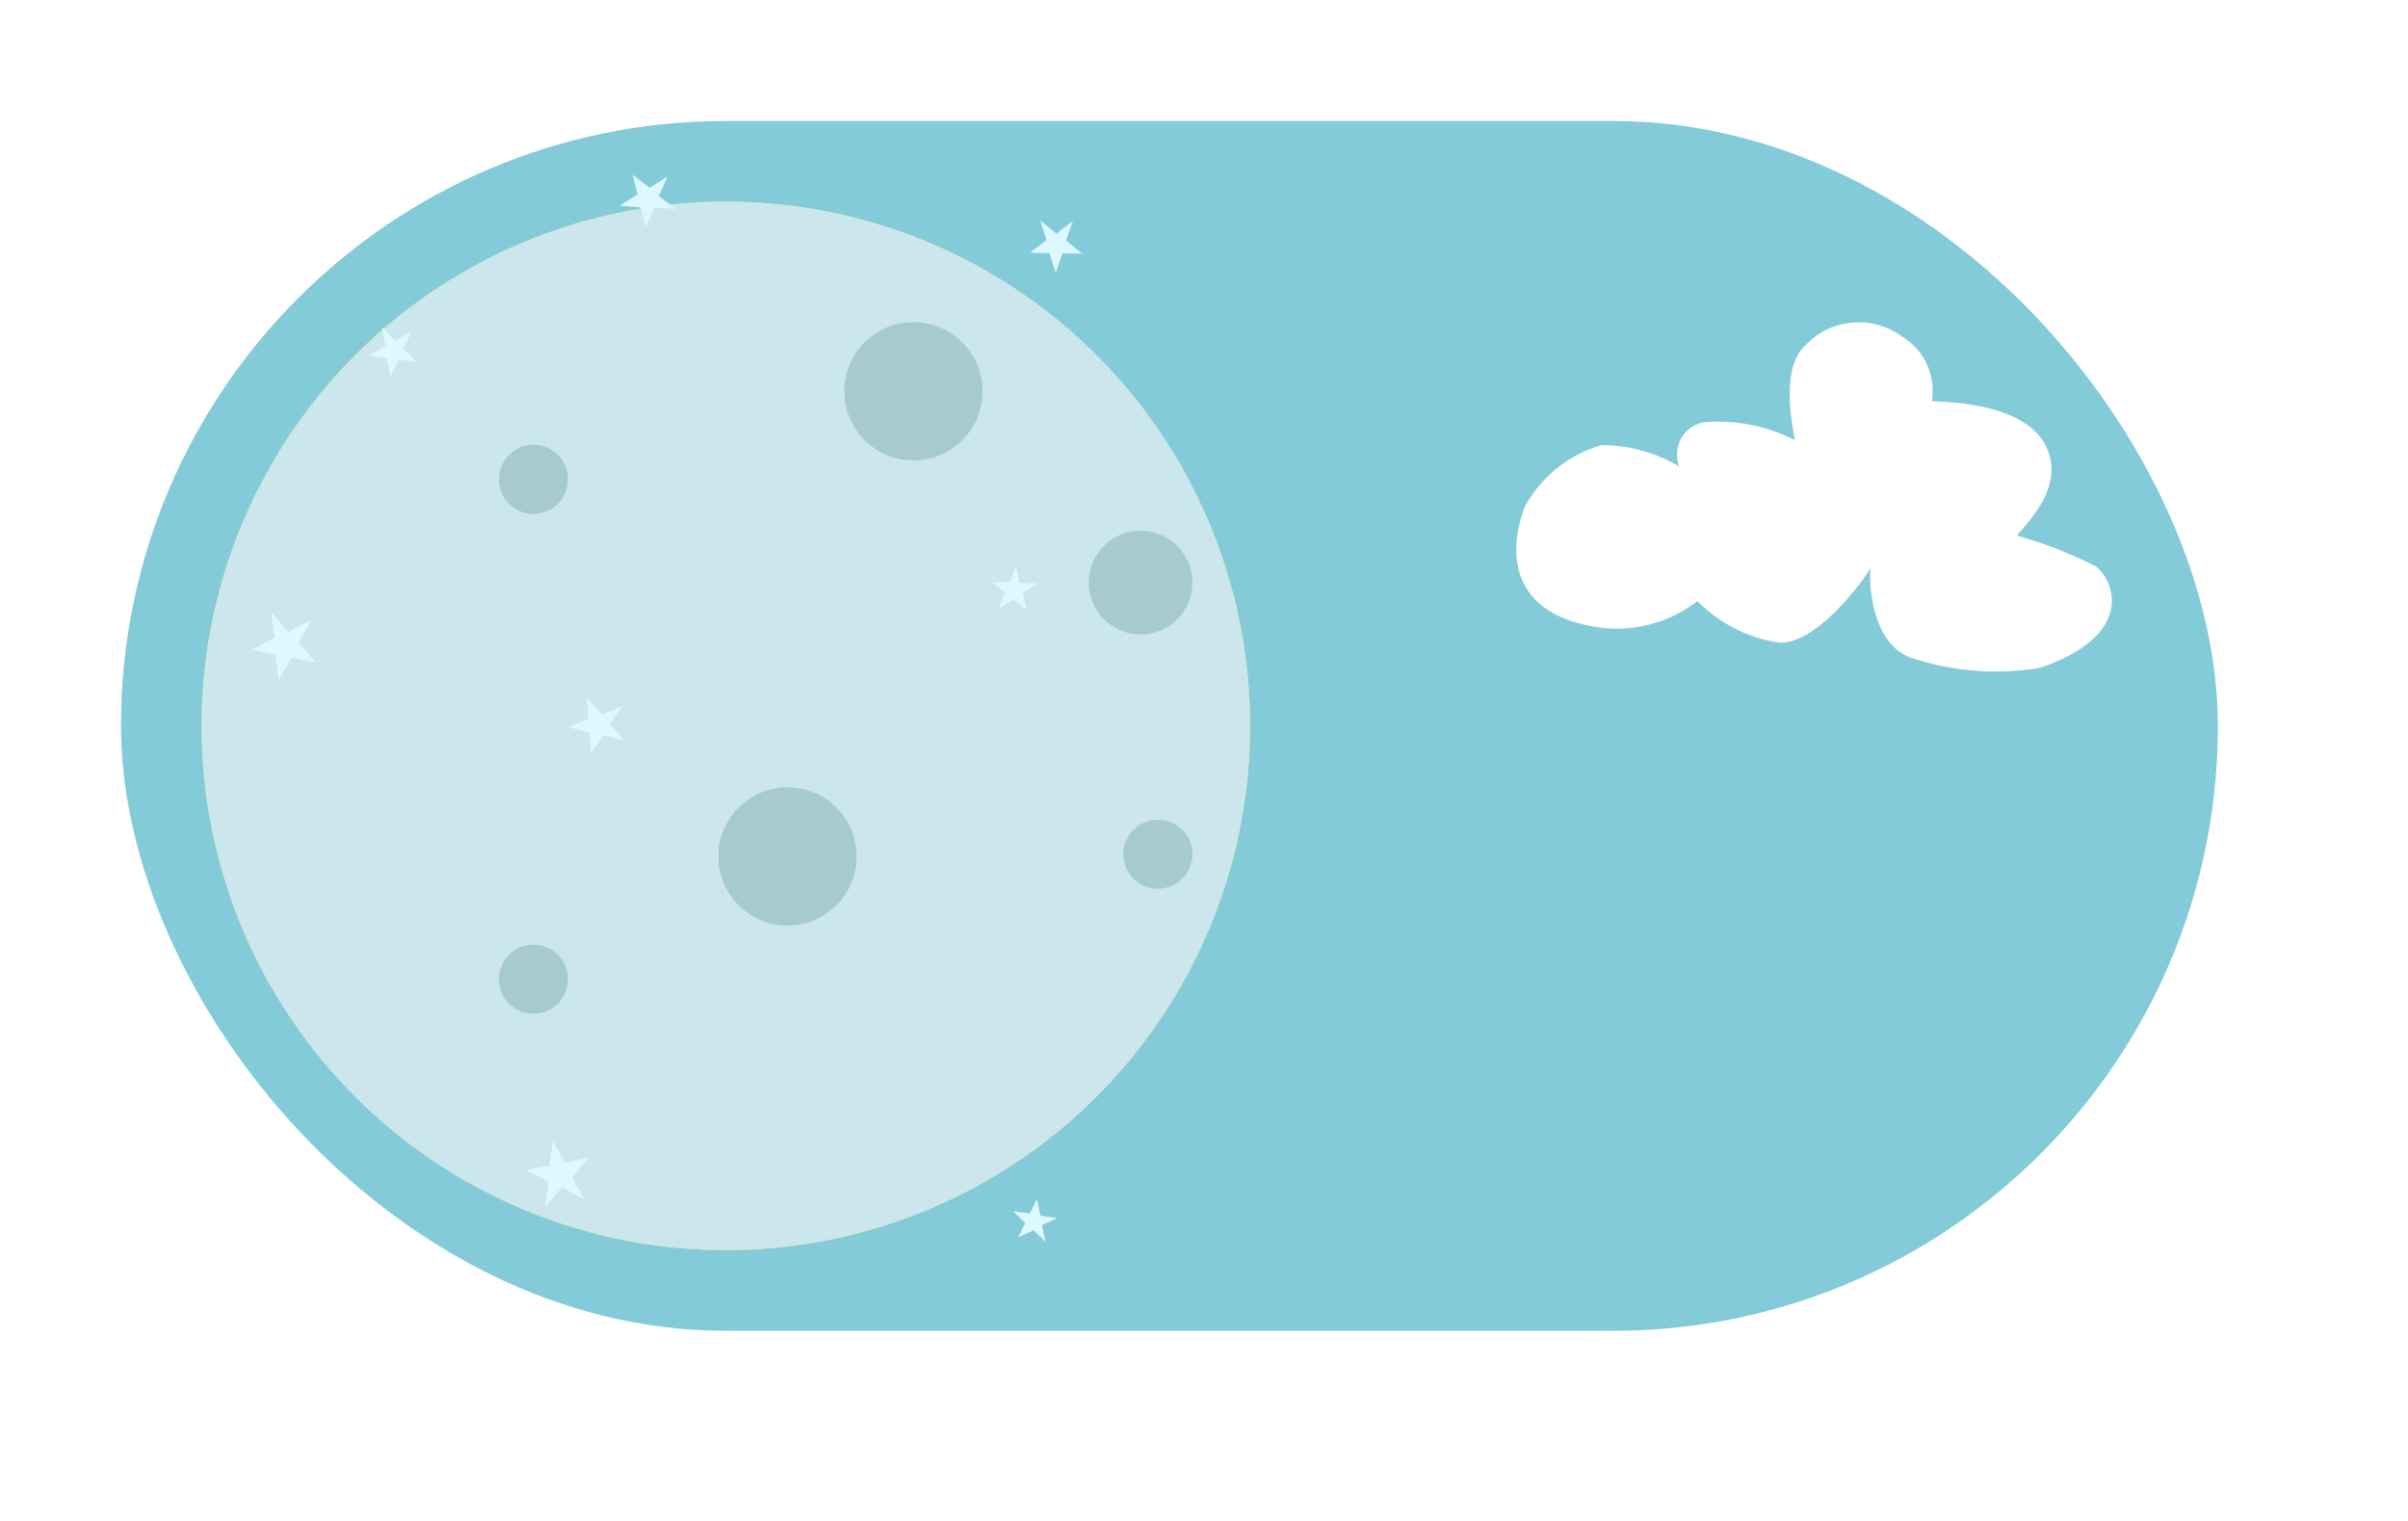  <svg viewBox="0 0 69.667 44" xmlns:xlink="http://www.w3.org/1999/xlink" xmlns="http://www.w3.org/2000/svg">
    <g transform="translate(3.5 3.5)" data-name="Component 15 – 1" id="Component_15_1">
      
      
      <g filter="url(#container)" transform="matrix(1, 0, 0, 1, -3.5, -3.5)">
        <rect fill="#83cbd8" transform="translate(3.5 3.5)" rx="17.5" height="35" width="60.667" data-name="container" id="container"></rect>
      </g>
      
      <g transform="translate(2.333 2.333)" id="button">
        
        <g data-name="sun" id="sun">
          <g filter="url(#sun-outer)" transform="matrix(1, 0, 0, 1, -5.83, -5.83)">
            <circle fill="#f8e664" transform="translate(5.83 5.83)" r="15.167" cy="15.167" cx="15.167" data-name="sun-outer" id="sun-outer-2"></circle>
          </g>
          <g filter="url(#sun)" transform="matrix(1, 0, 0, 1, -5.83, -5.83)">
            <path fill="rgba(246,254,247,0.29)" transform="translate(9.33 9.33)" d="M11.667,0A11.667,11.667,0,1,1,0,11.667,11.667,11.667,0,0,1,11.667,0Z" data-name="sun" id="sun-3"></path>
          </g>
          <circle fill="#fcf4b9" transform="translate(8.167 8.167)" r="7" cy="7" cx="7" id="sun-inner"></circle>
        </g>
        
          
        <g data-name="moon" id="moon">
          <g filter="url(#moon)" transform="matrix(1, 0, 0, 1, -31.5, -5.83)">
            <circle fill="#cce6ee" transform="translate(31.5 5.83)" r="15.167" cy="15.167" cx="15.167" data-name="moon" id="moon-3"></circle>
          </g>
          <g fill="#a6cad0" transform="translate(-24.415 -1.009)" id="patches">
            <circle transform="translate(43.009 4.496)" r="2" cy="2" cx="2"></circle>
            <circle transform="translate(39.366 17.952)" r="2" cy="2" cx="2" data-name="patch"></circle>
            <circle transform="translate(33.016 8.044)" r="1" cy="1" cx="1" data-name="patch"></circle>
            <circle transform="translate(51.081 18.888)" r="1" cy="1" cx="1" data-name="patch"></circle>
            <circle transform="translate(33.016 22.503)" r="1" cy="1" cx="1" data-name="patch"></circle>
            <circle transform="translate(50.081 10.53)" r="1.5" cy="1.5" cx="1.5" data-name="patch"></circle>
          </g>
        </g>
      </g>
      
      
      <g filter="url(#cloud)" transform="matrix(1, 0, 0, 1, -3.5, -3.5)">
        <path fill="#fff" transform="translate(-3466.47 -160.94)" d="M3512.81,173.815a4.463,4.463,0,0,1,2.243.62.95.95,0,0,1,.72-1.281,4.852,4.852,0,0,1,2.623.519c.034.02-.5-1.968.281-2.716a2.117,2.117,0,0,1,2.829-.274,1.821,1.821,0,0,1,.854,1.858c.063.037,2.594-.049,3.285,1.273s-.865,2.544-.807,2.626a12.192,12.192,0,0,1,2.278.892c.553.448,1.106,1.992-1.62,2.927a7.742,7.742,0,0,1-3.762-.3c-1.28-.49-1.181-2.65-1.137-2.624s-1.417,2.2-2.623,2.2a4.172,4.172,0,0,1-2.394-1.206,3.825,3.825,0,0,1-2.771.774c-3.429-.46-2.333-3.267-2.2-3.55A3.721,3.721,0,0,1,3512.81,173.815Z" data-name="cloud" id="cloud"></path>
      </g>

      
      <g fill="#def8ff" transform="translate(3.585 1.325)" id="stars">
        <path transform="matrix(-1, 0.017, -0.017, -1, 24.231, 3.055)" d="M.774,0,.566.559,0,.539.458.933.25,1.492l.485-.361.458.394L1.024.953,1.509.592.943.572Z"></path>
        <path transform="matrix(-0.777, 0.629, -0.629, -0.777, 23.185, 12.358)" d="M1.341.529.836.472.736,0,.505.46,0,.4.4.729l-.231.46L.605.932l.4.326L.9.786Z" data-name="star"></path>
        <path transform="matrix(0.438, 0.899, -0.899, 0.438, 23.177, 29.735)" d="M.015,1.065.475.9l.285.365L.766.772l.46-.164L.745.494.751,0,.481.407,0,.293.285.658Z" data-name="star"></path>
        <path transform="translate(12.677 0.388) rotate(104)" d="M1.161,1.6,1.059,1,1.574.722.962.607.86,0,.613.572,0,.457.446.881.2,1.454l.516-.274Z" data-name="star"></path>
        <path transform="matrix(-0.07, 0.998, -0.998, -0.07, 11.066, 15.457)" d="M.873,1.648l.114-.62L1.579.945,1.03.62,1.144,0,.706.464.157.139.438.7,0,1.167l.592-.083Z" data-name="star"></path>
        <path transform="translate(8.326 28.061) rotate(11)" d="M.593,0,.638.724,0,.982l.7.211.045.724.36-.64.7.211L1.342.935,1.7.294,1.063.552Z" data-name="star"></path>
        <path transform="translate(5.012 5.962) rotate(172)" d="M.816,0,.5.455,0,.311.323.767l-.312.455.516-.215.323.456L.827.911,1.343.7.839.552Z" data-name="star"></path>
        <path transform="translate(2.218 14.616) rotate(169)" d="M1.261,0,.774.571.114.3.487.967,0,1.538.728,1.32l.372.662.047-.749.728-.218L1.215.749Z" data-name="star"></path>
      </g>
    </g>
  </svg>